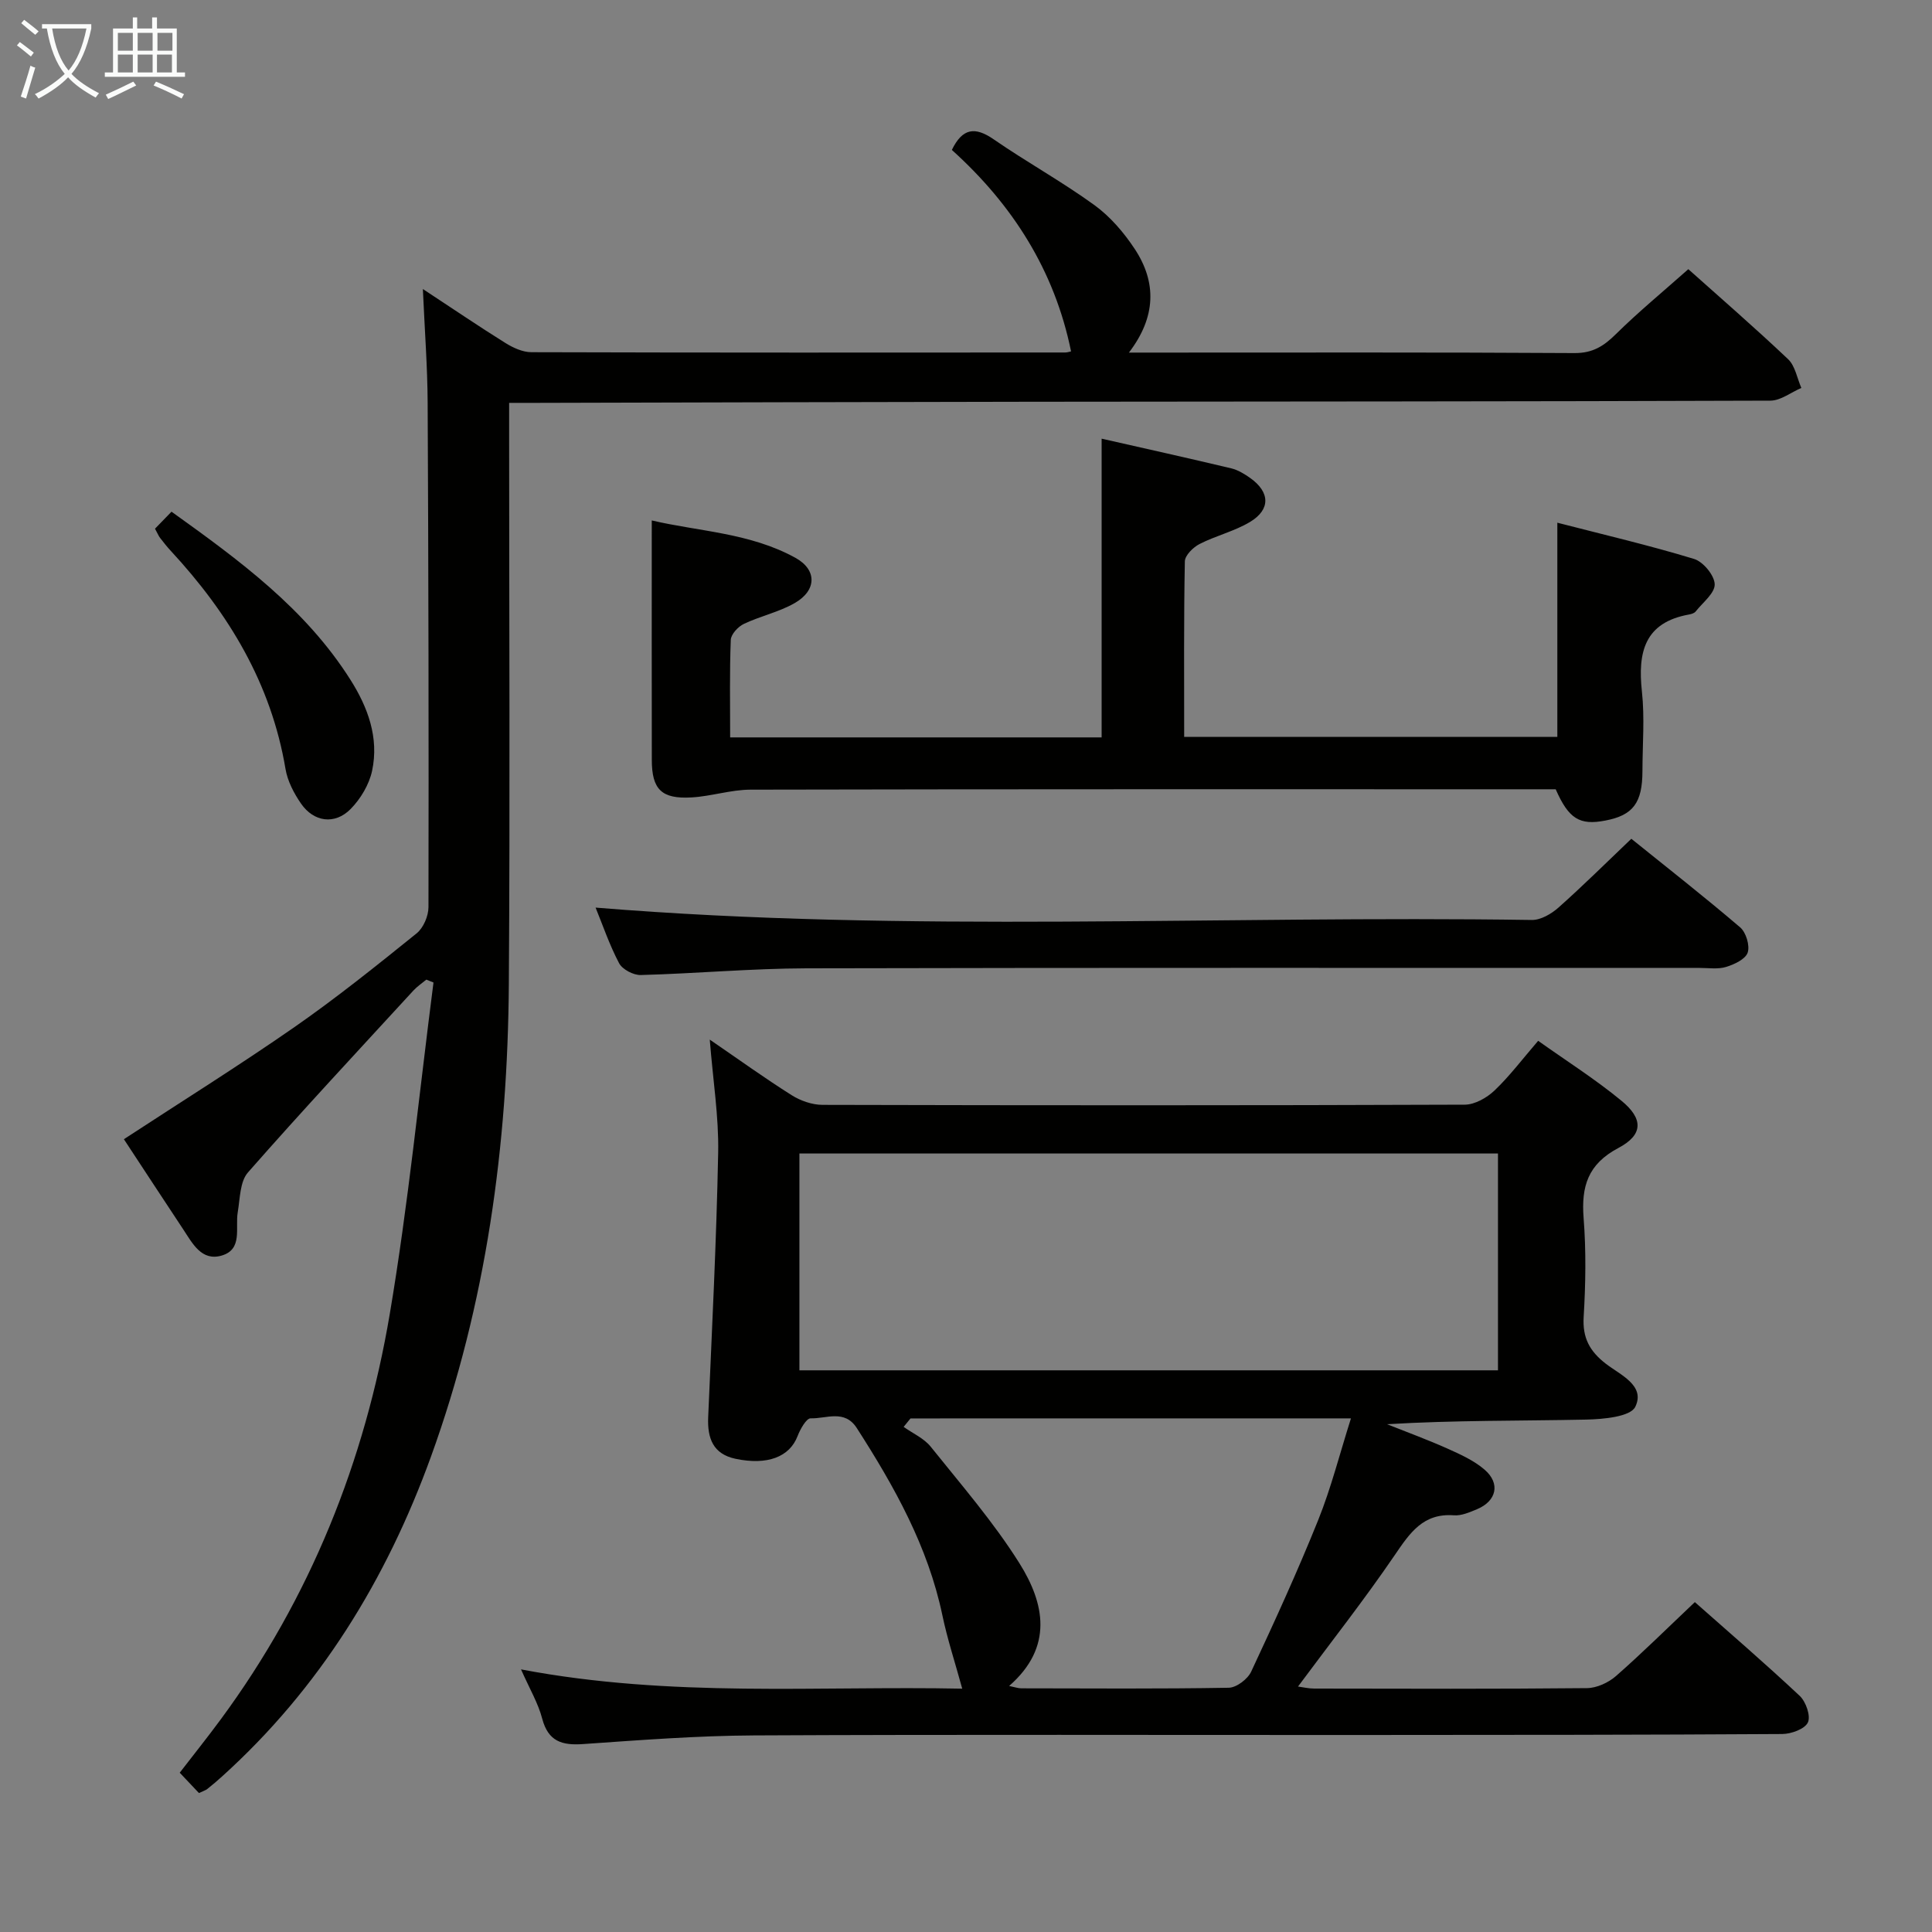 <svg enable-background="new 0 0 400 400" viewBox="0 0 400 400" xmlns="http://www.w3.org/2000/svg"><rect x="0" y="0" width="400" height="400" fill="#808080" stroke="none"/><g fill="#010100"><path d="m107.87 345.63c31.13 5.91 61.5 3.38 91.35 3.99-1.49-5.45-3.08-10.26-4.11-15.19-2.99-14.27-9.95-26.67-17.71-38.75-2.53-3.95-6.33-1.93-9.56-2.03-.89-.03-2.17 2.26-2.72 3.7-1.65 4.27-6.2 6.07-12.83 4.68-4.66-.98-5.85-4.25-5.67-8.58.78-18.28 1.72-36.56 2.07-54.84.14-7.42-1.07-14.86-1.74-23.37 6.07 4.16 11.41 8.01 16.96 11.51 1.84 1.16 4.25 2 6.4 2 44.32.11 88.63.13 132.95-.04 2.09-.01 4.57-1.42 6.16-2.93 3.11-2.96 5.73-6.45 9.04-10.29 5.82 4.14 11.82 7.94 17.26 12.42 4.55 3.74 4.49 7.05-.64 9.76-6.32 3.34-7.72 7.96-7.21 14.51.53 6.79.42 13.67.01 20.48-.26 4.35 1.26 7.11 4.58 9.68 2.98 2.31 8.25 4.5 6.11 8.92-1 2.07-6.6 2.57-10.14 2.65-13.65.29-27.31.12-41.25.96 4.16 1.66 8.38 3.2 12.47 5.03 2.7 1.21 5.52 2.48 7.72 4.38 3.32 2.86 2.48 6.5-1.58 8.19-1.52.63-3.22 1.38-4.77 1.26-6.39-.48-9.13 3.66-12.26 8.25-6.26 9.18-13.15 17.94-20.02 27.2 1 .13 2.17.42 3.34.42 18.83.03 37.65.1 56.48-.09 2.03-.02 4.44-1.13 6.01-2.5 5.49-4.82 10.68-9.97 16.33-15.31 6.94 6.14 14.47 12.62 21.71 19.41 1.29 1.21 2.32 4.18 1.69 5.51-.64 1.36-3.45 2.38-5.31 2.39-28.82.18-57.64.19-86.46.2-42.15.02-84.3-.12-126.45.09-11.78.06-23.57.97-35.34 1.79-4.38.31-7.23-.54-8.48-5.25-.83-3.19-2.57-6.11-4.39-10.21zm202.27-61.92c0-15.21 0-30.08 0-44.89-48.52 0-96.59 0-144.63 0v44.89zm-121.63 9.96c-.47.58-.95 1.17-1.42 1.75 1.89 1.35 4.21 2.36 5.61 4.11 6.32 7.89 13 15.59 18.36 24.12 5.19 8.27 7.11 17.34-2.13 25.41 1.26.26 1.88.49 2.5.49 14.32.02 28.65.13 42.97-.12 1.61-.03 3.93-1.79 4.65-3.35 4.84-10.35 9.6-20.76 13.86-31.35 2.68-6.66 4.45-13.69 6.79-21.07-31.07.01-61.13.01-91.19.01z"/><path d="m349.55 55.73c6.36 5.69 13.66 12.01 20.66 18.64 1.47 1.4 1.86 3.94 2.74 5.95-2.14.91-4.27 2.62-6.41 2.63-51.17.18-102.33.17-153.5.23-34 .04-67.99.15-101.99.23-1.63 0-3.27 0-5.64 0v6.29c0 38 .2 76-.06 114-.23 33.44-4.67 66.28-16.13 97.9-9.23 25.45-23.02 47.93-43.25 66.2-.99.89-2 1.76-3.04 2.58-.37.3-.87.43-1.74.85-1.17-1.24-2.41-2.55-3.98-4.21 2.91-3.77 5.78-7.36 8.5-11.05 18.52-25.12 29.83-53.4 34.99-83.94 3.84-22.73 6.09-45.73 9.05-68.61-.49-.2-.99-.4-1.48-.6-.89.74-1.88 1.4-2.66 2.24-11.49 12.51-23.08 24.93-34.28 37.69-1.67 1.91-1.63 5.42-2.11 8.24-.55 3.26 1.08 7.67-3.32 8.96-4.18 1.23-6.06-2.55-7.99-5.46-4.12-6.22-8.21-12.47-12.26-18.63 11.96-7.82 23.81-15.22 35.27-23.18 8.73-6.07 17.05-12.76 25.34-19.44 1.4-1.13 2.45-3.59 2.45-5.43.07-34.83 0-69.66-.17-104.49-.04-7.44-.61-14.87-.99-23.48 6.34 4.16 11.63 7.77 17.07 11.16 1.6 1 3.6 1.92 5.41 1.92 36.83.11 73.67.08 110.5.06.47 0 .95-.18 1.22-.23-3.41-16.76-12.13-30.4-24.68-41.71 2.2-4.52 4.78-4.87 8.65-2.2 6.83 4.72 14.15 8.75 20.86 13.62 3.28 2.38 6.12 5.69 8.37 9.11 4.53 6.88 4.43 14.05-1.22 21.43h5.77c28.83 0 57.67-.08 86.5.1 3.77.02 6.06-1.46 8.55-3.92 4.62-4.56 9.65-8.7 15-13.45z"/><path d="m322.09 163.41c-1.66 0-3.48 0-5.29 0-53.8 0-107.61-.04-161.41.08-4.08.01-8.14 1.38-12.24 1.61-6.21.35-8.19-1.68-8.2-7.77-.03-16.28-.01-32.57-.01-49.58 9.67 2.28 20.35 2.55 29.76 7.75 4.49 2.48 4.4 6.74-.15 9.35-3.26 1.88-7.11 2.69-10.54 4.32-1.2.57-2.66 2.14-2.71 3.31-.26 6.62-.13 13.25-.13 20.19h76.91c0-20.35 0-40.72 0-61.85 8.9 2.02 17.87 4.01 26.81 6.14 1.4.33 2.76 1.16 3.96 2.01 4.1 2.92 4.24 6.51-.04 9.09-3.23 1.94-7.07 2.84-10.45 4.57-1.33.68-3.03 2.35-3.05 3.6-.23 11.97-.14 23.95-.14 36.34h77.26c0-14.29 0-28.81 0-44.35 9.57 2.47 19.03 4.68 28.3 7.5 1.89.57 4.23 3.4 4.28 5.24.05 1.85-2.48 3.79-3.94 5.64-.28.35-.86.53-1.34.62-9.27 1.65-10.67 7.83-9.79 15.94.59 5.43.12 10.98.11 16.48-.01 6.59-1.95 9.16-7.69 10.25-5.31 1.03-7.58-.35-10.27-6.48z"/><path d="m123.31 187.91c64.72 5.3 129.32 1.58 193.83 2.56 1.85.03 4.05-1.26 5.52-2.56 5.07-4.51 9.9-9.3 15.09-14.25 7.38 5.95 15.09 11.98 22.53 18.34 1.22 1.04 2.04 3.77 1.56 5.22-.45 1.36-2.76 2.45-4.46 2.97-1.68.52-3.63.21-5.46.21-61.64.01-123.28-.07-184.91.08-11.45.03-22.89 1.08-34.35 1.39-1.52.04-3.8-1.16-4.48-2.44-2-3.79-3.39-7.9-4.87-11.52z"/><path d="m32.09 109.46c1.15-1.18 2.17-2.24 3.42-3.52 14.1 10.1 27.73 20.09 37.02 34.76 3.66 5.77 5.96 12.05 4.51 18.88-.61 2.86-2.39 5.83-4.46 7.93-3.27 3.3-7.62 2.69-10.26-1.14-1.47-2.13-2.79-4.66-3.21-7.17-2.97-17.68-11.78-32.22-23.73-45.13-.79-.85-1.51-1.76-2.22-2.68-.31-.39-.49-.87-1.07-1.93z"/></g><path d="m6.4 11.7c-1-.8-1.9-1.6-2.9-2.3l.6-.7c.9.7 1.9 1.4 2.9 2.2zm-2.1 8.3c.7-2.1 1.4-4.2 2-6.4.2.1.6.3 1 .4-.7 2.3-1.3 4.4-1.9 6.4zm3-12.8c-1.1-.9-2.1-1.7-2.9-2.4l.6-.7c1 .8 2 1.5 3 2.4zm1.4-1.3v-.9h10.2v.9c-.9 4.2-2.3 7.3-4.1 9.4 1.3 1.4 3.2 2.7 5.7 4-.2.2-.4.5-.7.9-2.5-1.4-4.4-2.7-5.7-4.2-1.4 1.5-3.5 3-6.1 4.4 0 0 0 0-.1-.1-.3-.4-.5-.7-.7-.8 2.7-1.3 4.7-2.8 6.2-4.2-1.8-2.2-3-5.3-3.7-9.4zm9.2 0h-7.1c.6 3.8 1.7 6.7 3.4 8.7 1.7-2 2.9-4.8 3.7-8.7z" fill="#fafbfa"/><path d="m31.6 3.6h.9v2.3h4.1v9.1h1.7v.9h-16.6v-.9h1.7v-9.1h4.1v-2.3h.9v2.3h3.1v-2.3zm-4 13.3.6.8c-1.9.9-3.8 1.9-5.8 2.8-.2-.3-.3-.6-.5-.9 2-.9 3.9-1.8 5.7-2.7zm-3.2-10.1v3.7h3.1v-3.7zm0 4.5v3.7h3.1v-3.7zm4.1-4.5v3.7h3.1v-3.7zm0 4.5v3.7h3.1v-3.7zm9.1 9.1c-2.1-1.1-4.1-2-5.8-2.7l.5-.8c2.2.9 4.1 1.8 5.8 2.6zm-1.9-13.6h-3.1v3.7h3.1zm-3.2 4.5v3.7h3.1v-3.7z" fill="#fafbfa"/></svg>